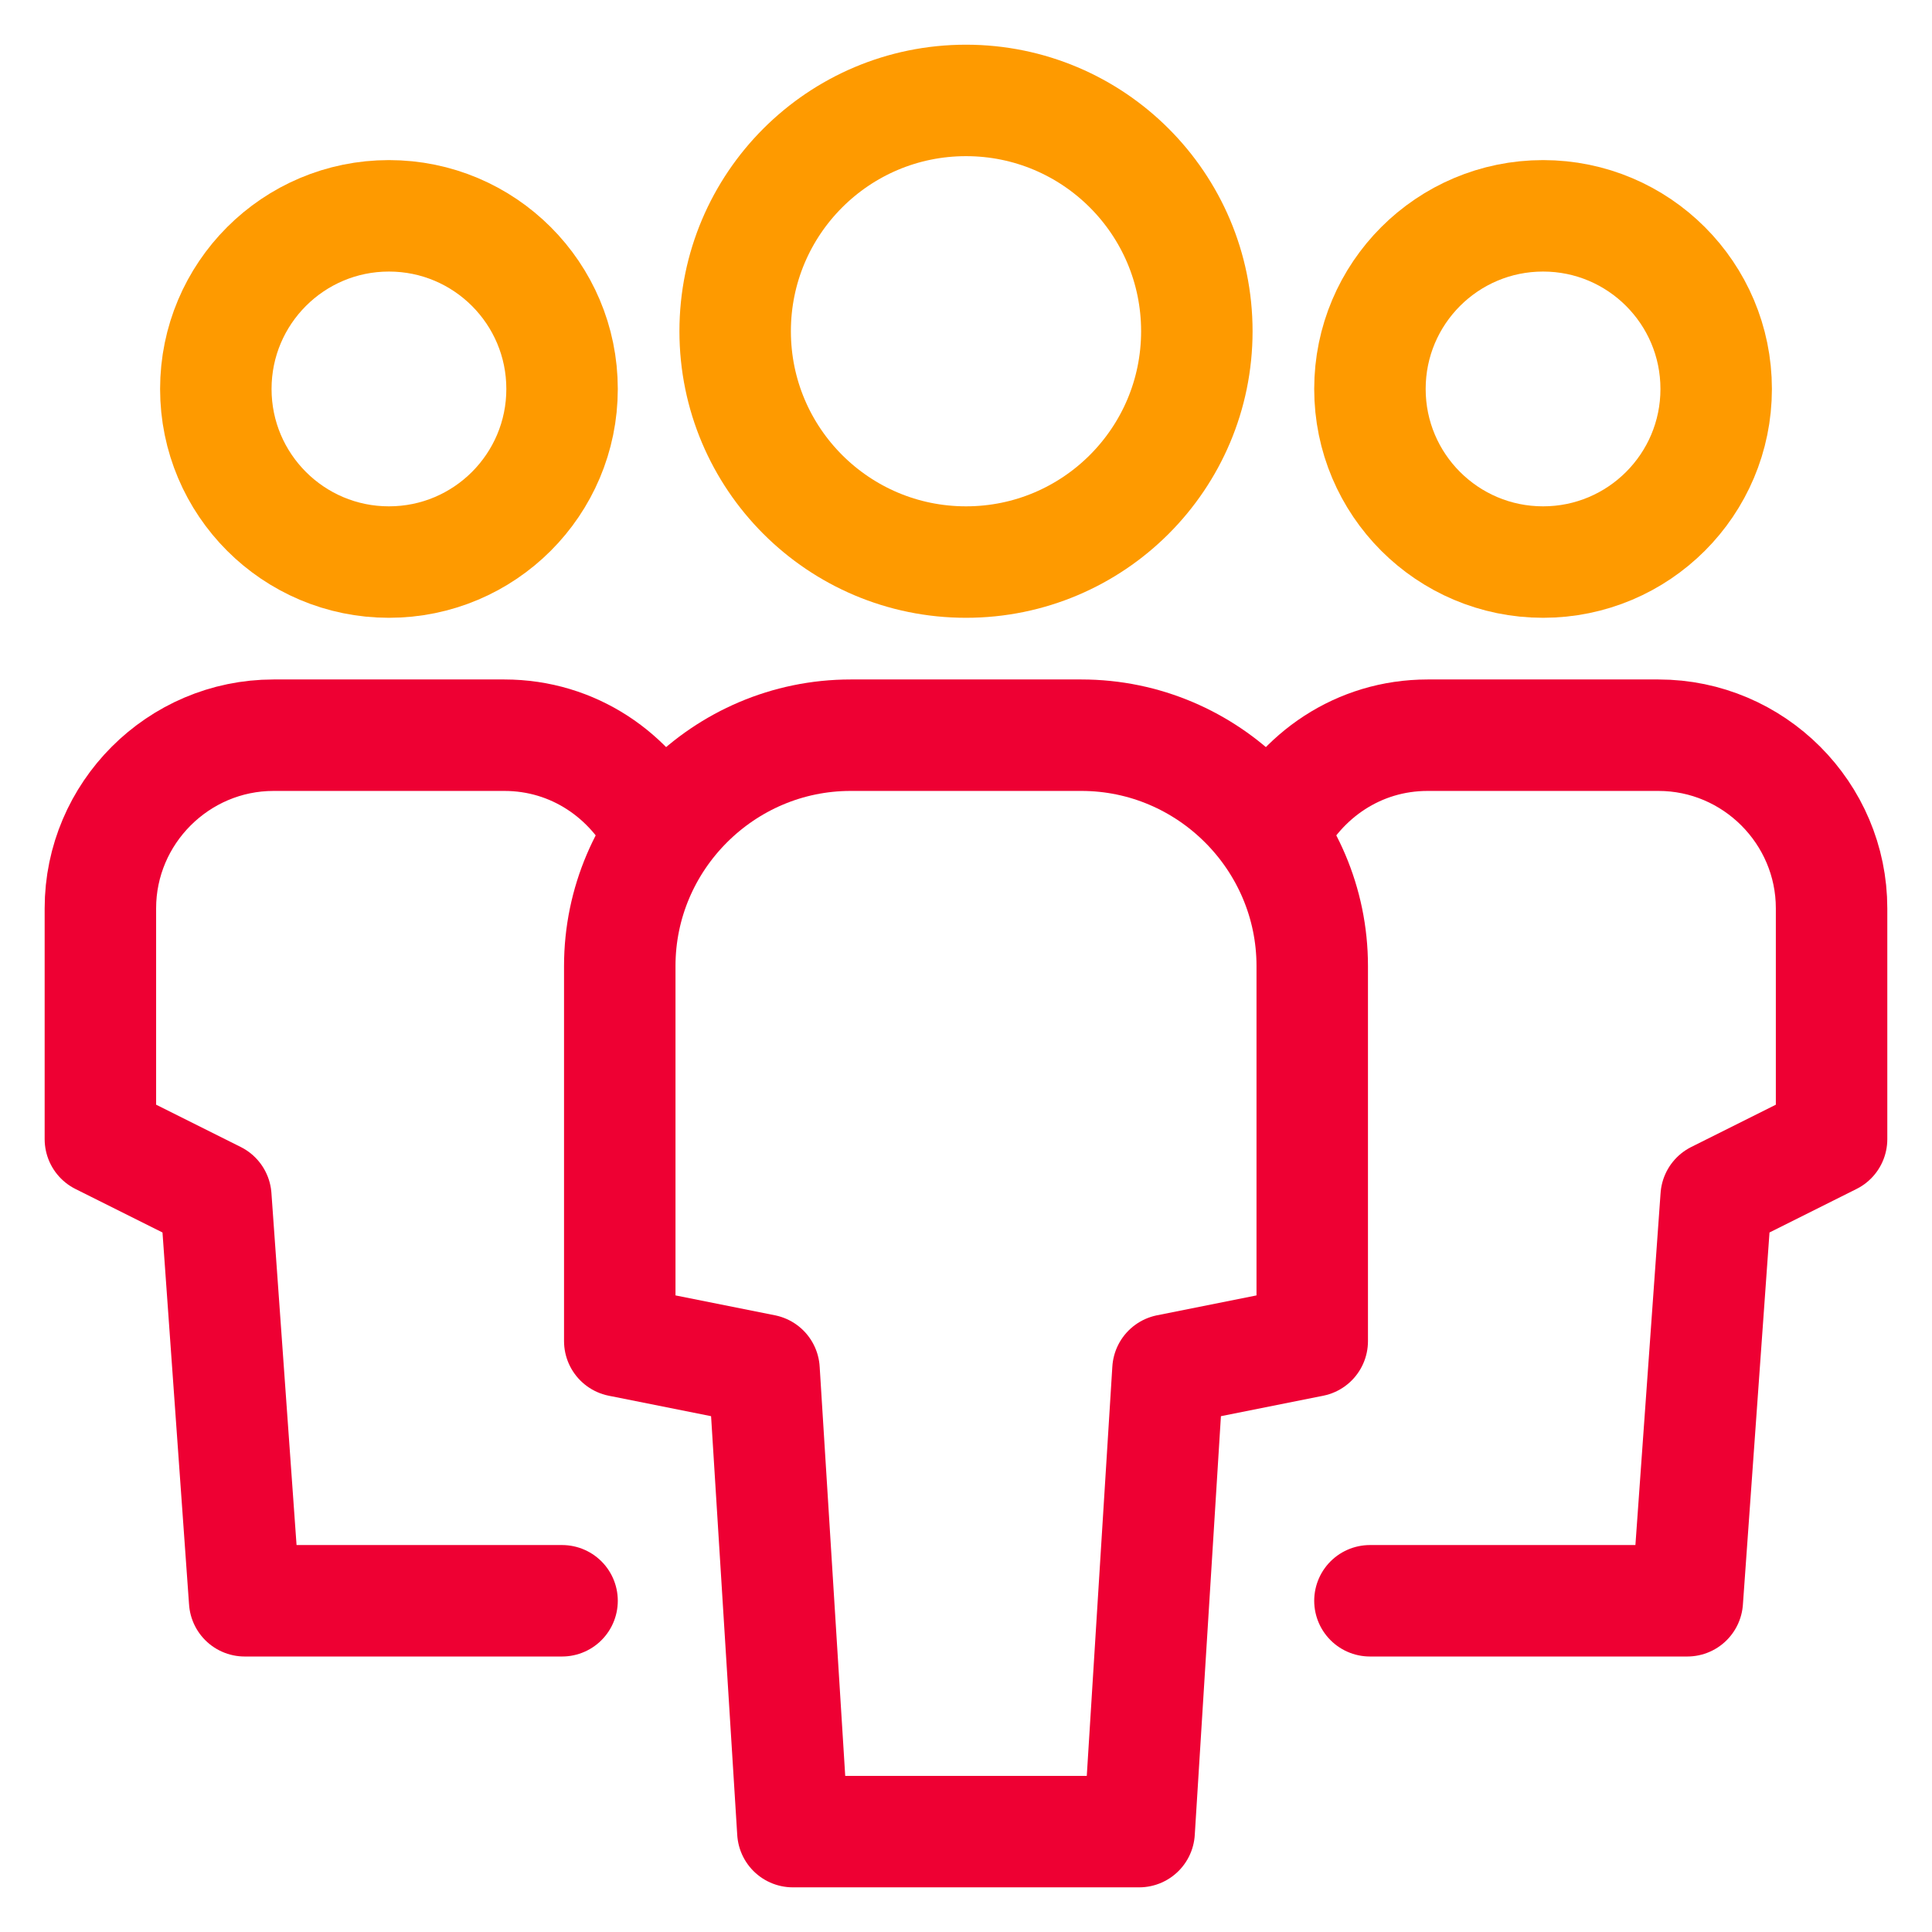 <svg width="52" height="52" viewBox="0 0 52 52" fill="none" xmlns="http://www.w3.org/2000/svg">
<path d="M17.768 22.428C16.992 20.875 15.438 19.788 13.575 19.788H7.362C4.799 19.788 2.702 21.884 2.702 24.447V30.66L5.809 32.213L6.585 43.085H15.128" stroke="#EE0033" stroke-width="3" stroke-linecap="round" stroke-linejoin="round"/>
<path d="M10.468 15.128C13.042 15.128 15.128 13.042 15.128 10.469C15.128 7.895 13.042 5.809 10.468 5.809C7.895 5.809 5.809 7.895 5.809 10.469C5.809 13.042 7.895 15.128 10.468 15.128Z" stroke="#FE9A00" stroke-width="3" stroke-linecap="round" stroke-linejoin="round"/>
<path d="M34.232 22.428C35.008 20.875 36.562 19.788 38.425 19.788H44.638C47.201 19.788 49.297 21.884 49.297 24.447V30.66L46.191 32.213L45.414 43.085H36.872" stroke="#EE0033" stroke-width="3" stroke-linecap="round" stroke-linejoin="round"/>
<path d="M41.532 15.128C44.105 15.128 46.191 13.042 46.191 10.469C46.191 7.895 44.105 5.809 41.532 5.809C38.958 5.809 36.872 7.895 36.872 10.469C36.872 13.042 38.958 15.128 41.532 15.128Z" stroke="#FE9A00" stroke-width="3" stroke-linecap="round" stroke-linejoin="round"/>
<path d="M30.66 49.298H21.34L20.564 36.872L16.681 36.096V26C16.681 22.583 19.477 19.788 22.894 19.788H29.106C32.523 19.788 35.319 22.583 35.319 26V36.096L31.436 36.872L30.66 49.298Z" stroke="#EE0033" stroke-width="3" stroke-linecap="round" stroke-linejoin="round"/>
<path d="M26 15.128C29.431 15.128 32.213 12.347 32.213 8.915C32.213 5.484 29.431 2.703 26 2.703C22.569 2.703 19.787 5.484 19.787 8.915C19.787 12.347 22.569 15.128 26 15.128Z" stroke="#FE9A00" stroke-width="3" stroke-linecap="round" stroke-linejoin="round"/>
</svg>
